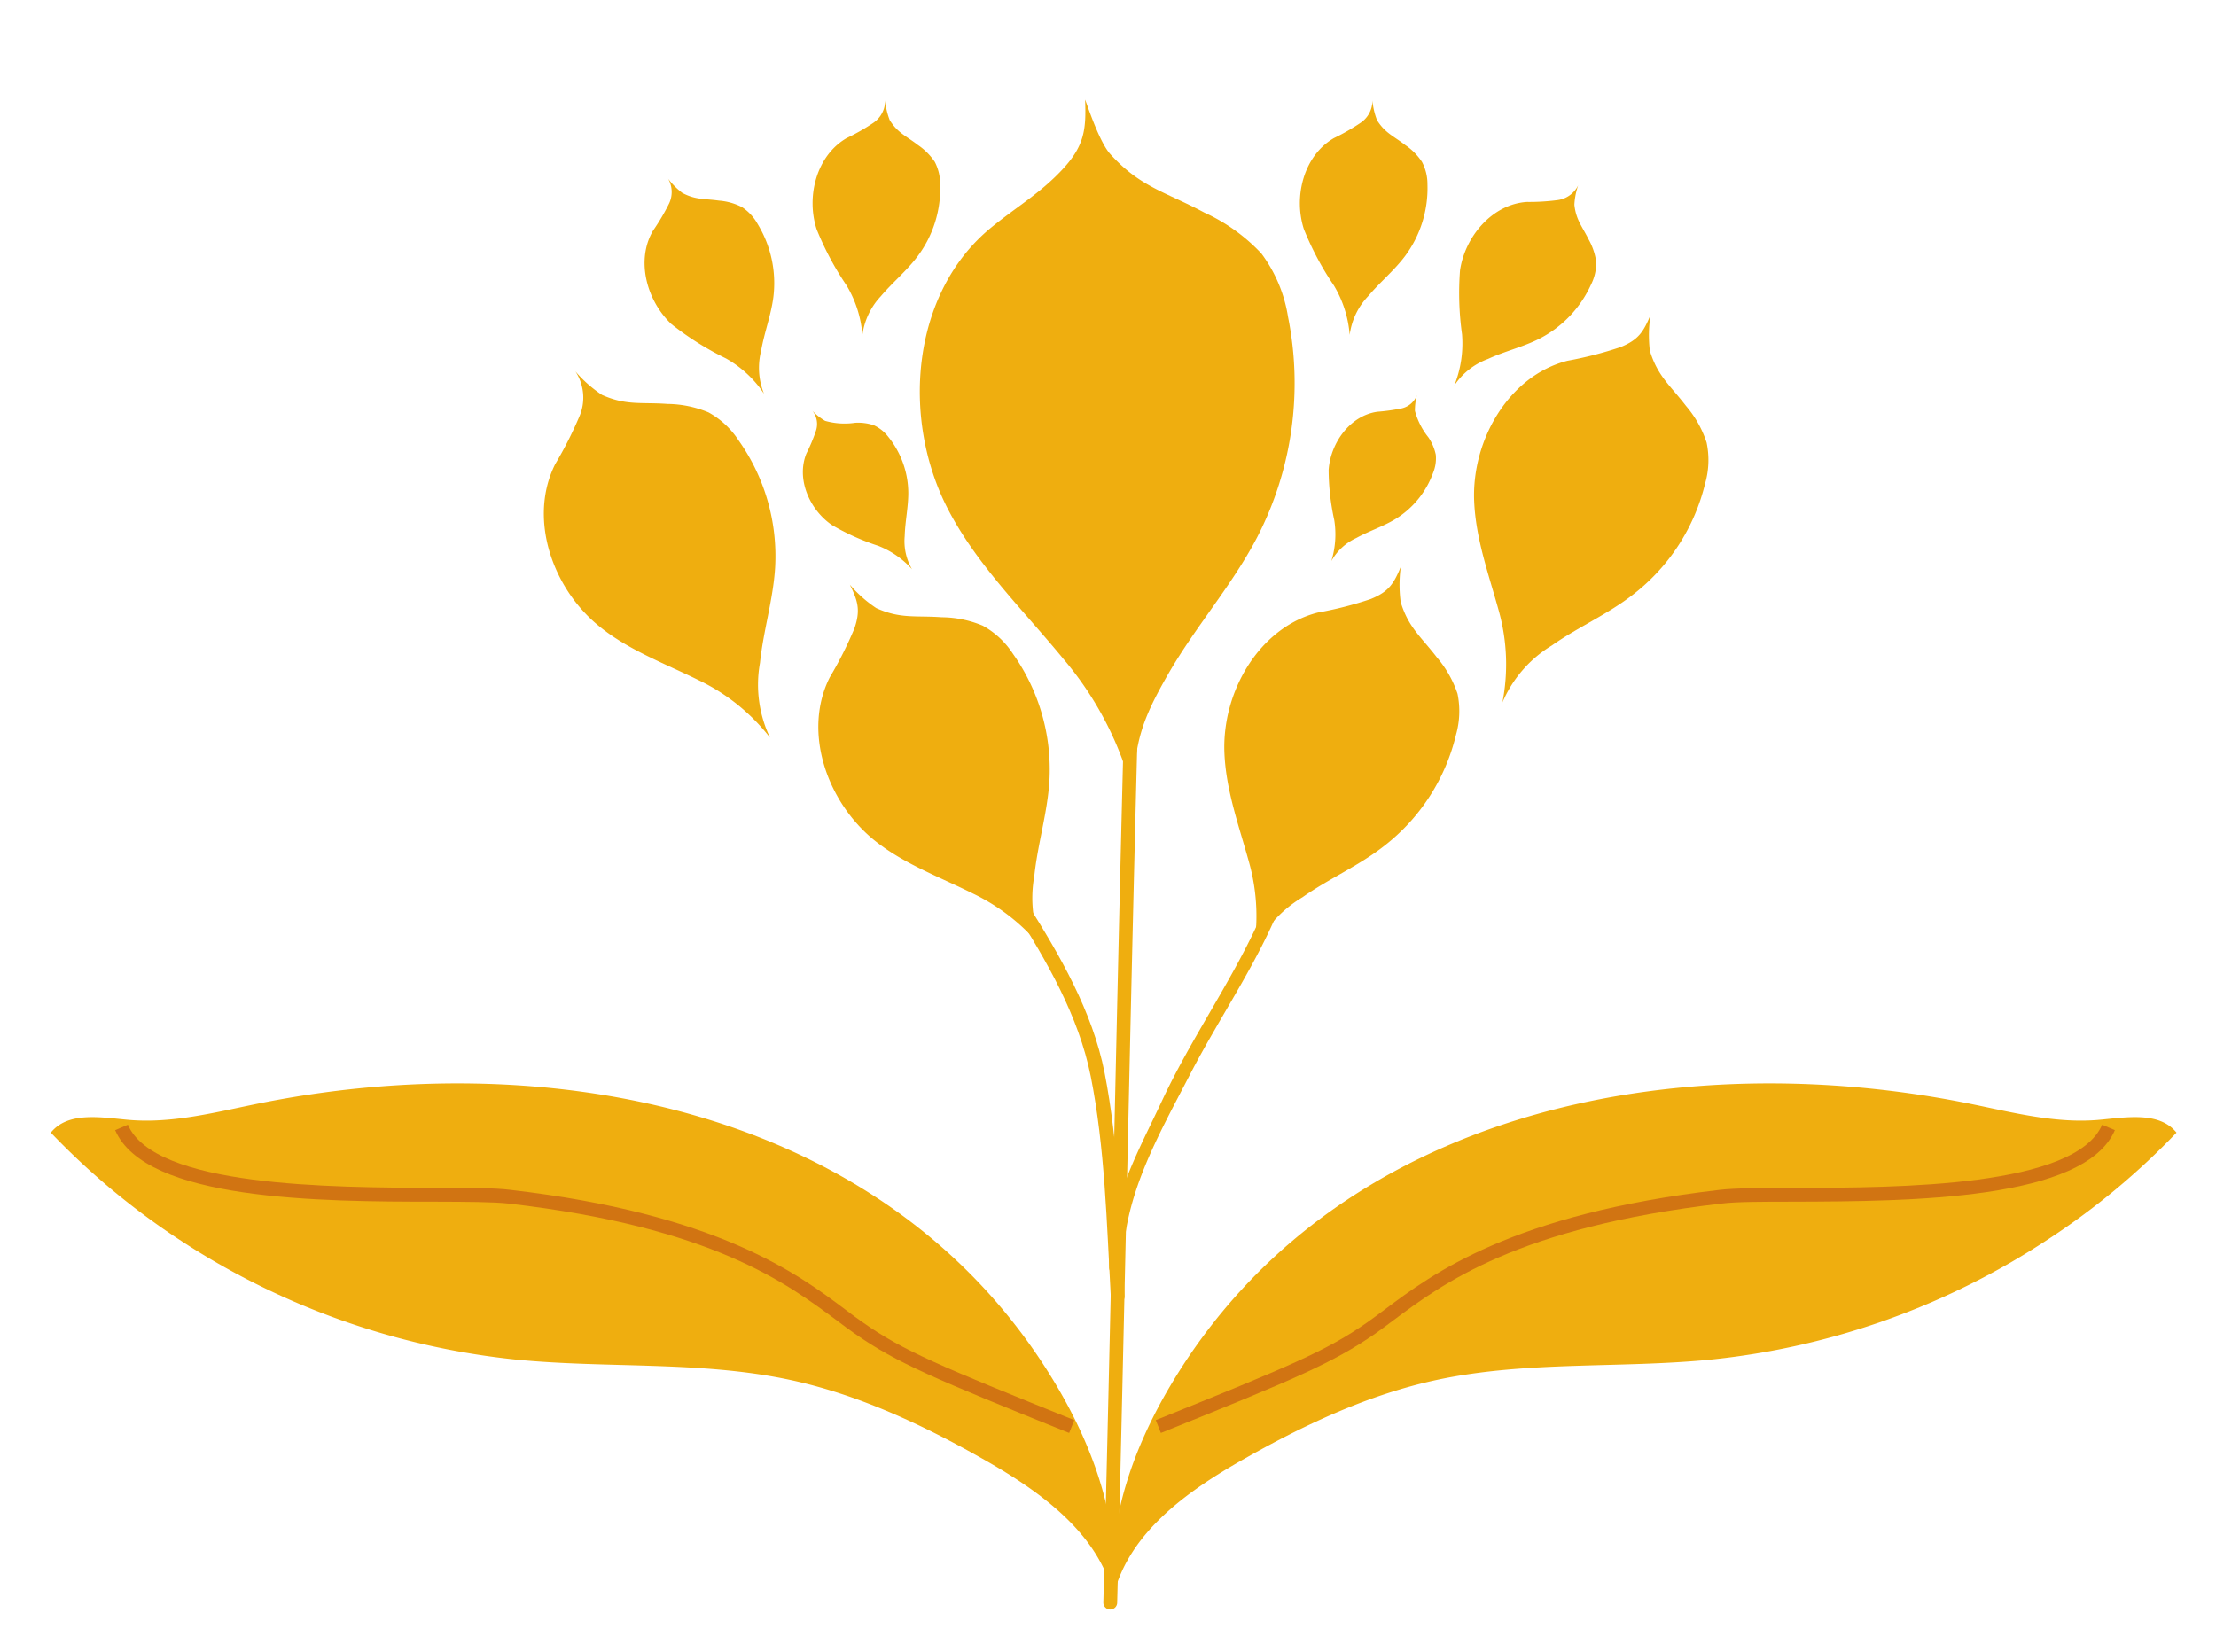 <svg id="Layer_1" data-name="Layer 1" xmlns="http://www.w3.org/2000/svg" viewBox="0 0 221.11 164.87"><defs><style>.cls-1{fill:#efae0f;}.cls-2{fill:#d17412;}</style></defs><title>ryzhei2</title><path class="cls-1" d="M17.59,123.51a75.08,75.08,0,0,0,34,12.18c9.05.88,18.28.11,27.17,2,6.89,1.47,13.35,4.51,19.48,8,5.56,3.16,11.34,7.3,12.85,13.52.67-7.35-1.94-14.66-5.71-21-16.38-27.56-50.56-34.08-80-28-4.13.85-8.3,1.91-12.5,1.55-2.75-.24-6.08-.88-7.81,1.27A73.49,73.49,0,0,0,17.59,123.51Z"/><path class="cls-1" d="M110.76,15.35c3,3.33,5.51,3.78,9.4,5.86a18.1,18.1,0,0,1,5.7,4.09,14.28,14.28,0,0,1,2.66,6.33,33.52,33.52,0,0,1-3.09,22c-2.5,4.79-6.13,8.89-8.83,13.57s-3.43,6.92-3.51,12.17a33.51,33.51,0,0,0-7-13.63c-4-4.88-8.65-9.38-11.54-15-4.66-9.07-3.59-21.5,4.31-28,2.52-2.07,4.88-3.41,7.11-5.79s2.42-4,2.3-7C108.31,9.93,109.6,14.05,110.76,15.35Z"/><path class="cls-1" d="M68.08,19.25c1.33.71,2.18.56,3.66.77a6,6,0,0,1,2.28.64,4.78,4.78,0,0,1,1.58,1.7,11.35,11.35,0,0,1,1.56,7.33c-.24,1.81-.91,3.53-1.22,5.33a6.91,6.91,0,0,0,.29,4.27,11.11,11.11,0,0,0-3.79-3.52A29.88,29.88,0,0,1,67,32.35C64.51,30,63.42,25.94,65.17,23a21.78,21.78,0,0,0,1.58-2.67,2.67,2.67,0,0,0-.08-2.49A7.13,7.13,0,0,0,68.08,19.25Z"/><path class="cls-1" d="M157.09,20.43c.16,1.5.76,2.13,1.42,3.46a6.38,6.38,0,0,1,.76,2.25,4.83,4.83,0,0,1-.52,2.26,11.33,11.33,0,0,1-5.19,5.42c-1.63.82-3.43,1.23-5.09,2a6.87,6.87,0,0,0-3.36,2.65,11.32,11.32,0,0,0,.77-5.11,29.76,29.76,0,0,1-.2-6.39c.51-3.41,3.25-6.61,6.69-6.82a21.42,21.42,0,0,0,3.1-.19,2.68,2.68,0,0,0,2-1.47A7,7,0,0,0,157.09,20.43Z"/><path class="cls-1" d="M88.78,12c.81,1.28,1.63,1.56,2.81,2.47a6.25,6.25,0,0,1,1.68,1.68,4.82,4.82,0,0,1,.54,2.25,11.3,11.3,0,0,1-2.24,7.16c-1.09,1.46-2.52,2.63-3.68,4a7,7,0,0,0-1.84,3.86,11.29,11.29,0,0,0-1.57-4.92,29.67,29.67,0,0,1-3-5.63c-1.06-3.28,0-7.36,3-9.09a20.36,20.36,0,0,0,2.69-1.54,2.69,2.69,0,0,0,1.15-2.22A7.1,7.1,0,0,0,88.78,12Z"/><path class="cls-1" d="M137.4,12c.81,1.28,1.63,1.56,2.81,2.47a6.07,6.07,0,0,1,1.67,1.68,4.71,4.71,0,0,1,.55,2.25,11.36,11.36,0,0,1-2.24,7.16c-1.1,1.46-2.53,2.63-3.68,4a6.87,6.87,0,0,0-1.84,3.86,11.29,11.29,0,0,0-1.57-4.92,29.71,29.71,0,0,1-3-5.63c-1.06-3.28,0-7.36,3-9.09a20.9,20.9,0,0,0,2.68-1.54,2.67,2.67,0,0,0,1.16-2.22A7.1,7.1,0,0,0,137.4,12Z"/><path class="cls-1" d="M82.33,42a7.19,7.19,0,0,0,3,.19,4.92,4.92,0,0,1,1.87.25,3.88,3.88,0,0,1,1.43,1.15,9,9,0,0,1,2,5.59c0,1.44-.32,2.87-.36,4.32A5.58,5.58,0,0,0,91,56.81a8.84,8.84,0,0,0-3.37-2.34A23.47,23.47,0,0,1,83,52.39c-2.25-1.55-3.57-4.62-2.53-7.15A16.69,16.69,0,0,0,81.41,43,2.12,2.12,0,0,0,81.07,41,5.72,5.72,0,0,0,82.33,42Z"/><path class="cls-1" d="M141.18,41a7.18,7.18,0,0,0,1.34,2.64,4.83,4.83,0,0,1,.74,1.73,3.8,3.8,0,0,1-.27,1.82,9,9,0,0,1-3.76,4.61c-1.23.75-2.63,1.19-3.9,1.89a5.46,5.46,0,0,0-2.49,2.3,9,9,0,0,0,.29-4.09,24,24,0,0,1-.56-5c.19-2.73,2.16-5.43,4.86-5.81a19.63,19.63,0,0,0,2.44-.34,2.14,2.14,0,0,0,1.5-1.3A6.06,6.06,0,0,0,141.18,41Z"/><path class="cls-1" d="M87.44,60.69c2.43,1.09,3.91.72,6.53.91a10.76,10.76,0,0,1,4.09.84,8.46,8.46,0,0,1,3,2.79,20,20,0,0,1,3.65,12.7c-.2,3.21-1.18,6.32-1.51,9.51a12.26,12.26,0,0,0,1,7.46,19.88,19.88,0,0,0-7.08-5.71c-3.37-1.68-7-3-9.91-5.36C82.5,80,80.07,73,82.79,67.6a38.44,38.44,0,0,0,2.46-4.88c.63-1.83.35-2.74-.45-4.37A12.62,12.62,0,0,0,87.44,60.69Z"/><path class="cls-1" d="M60.07,39.41c2.43,1.08,3.91.71,6.53.9a11,11,0,0,1,4.09.84,8.46,8.46,0,0,1,3,2.79,20,20,0,0,1,3.65,12.71c-.2,3.2-1.18,6.31-1.51,9.5a12.25,12.25,0,0,0,1,7.46,19.88,19.88,0,0,0-7.08-5.71c-3.37-1.67-7-3-9.91-5.36-4.73-3.79-7.16-10.81-4.44-16.23a39,39,0,0,0,2.46-4.87,4.75,4.75,0,0,0-.45-4.38A12.88,12.88,0,0,0,60.07,39.41Z"/><path class="cls-1" d="M139.76,60.09c.78,2.54,2,3.42,3.61,5.51a11,11,0,0,1,2.06,3.63,8.59,8.59,0,0,1-.15,4.09,19.9,19.9,0,0,1-7.17,11.1c-2.55,2-5.53,3.27-8.15,5.12A12.13,12.13,0,0,0,125,95.22a19.9,19.9,0,0,0-.35-9.09c-1-3.64-2.33-7.23-2.48-11-.25-6.06,3.44-12.5,9.32-14a36.49,36.49,0,0,0,5.28-1.35c1.8-.73,2.3-1.53,3-3.22A13,13,0,0,0,139.76,60.09Z"/><path class="cls-1" d="M164.62,35c.78,2.54,2,3.42,3.61,5.51a10.78,10.78,0,0,1,2.05,3.64,8.43,8.43,0,0,1-.14,4.08A19.92,19.92,0,0,1,163,59.29c-2.54,2-5.52,3.27-8.15,5.12a12.27,12.27,0,0,0-4.94,5.69,19.81,19.81,0,0,0-.35-9.1c-1-3.64-2.32-7.23-2.47-11-.25-6.06,3.44-12.5,9.31-14a38,38,0,0,0,5.29-1.36c1.8-.73,2.3-1.53,3-3.22A13,13,0,0,0,164.62,35Z"/><path class="cls-1" d="M112.09,74.51c-.73,28.47-1.26,57-2,85.42a.69.69,0,0,0,1.38,0c.73-28.47,1.26-56.95,2-85.42a.69.69,0,0,0-1.38,0Z"/><path class="cls-1" d="M101.21,90.8c3.24,5.12,6.42,10.6,7.62,16.6,1.42,7.1,1.6,14.72,2,21.94,0,.88,1.42.88,1.38,0-.37-7.36-.58-15.06-2-22.31-1.21-6.1-4.47-11.73-7.76-16.93-.48-.74-1.67,0-1.19.7Z"/><path class="cls-1" d="M126.89,88.82c-2.74,7.4-7.55,13.79-10.89,20.91-2.66,5.68-5.38,10.31-5.33,16.76a.69.69,0,0,0,1.38,0c-.06-7,3.51-13.12,6.67-19.23s7.11-11.63,9.5-18.07c.31-.83-1-1.19-1.33-.37Z"/><path class="cls-2" d="M106.68,143c-13.51-5.44-17.21-7-21.36-9.89-.57-.39-1.16-.84-1.8-1.32-5-3.71-12.43-9.33-32.76-11.68-1.49-.17-4.2-.18-7.34-.19-11.51,0-28.91-.1-31.93-7.14l1.27-.54c2.66,6.21,20.19,6.27,30.67,6.3,3.31,0,5.92,0,7.49.2,20.7,2.4,28.67,8.38,33.43,11.95.62.47,1.2.91,1.76,1.29,4,2.82,7.69,4.35,21.08,9.74Z"/><path class="cls-1" d="M204.61,123.51a75.08,75.08,0,0,1-34,12.18c-9.05.88-18.28.11-27.17,2-6.89,1.47-13.35,4.51-19.48,8-5.56,3.16-11.34,7.3-12.85,13.52-.67-7.35,1.94-14.66,5.71-21,16.38-27.56,50.56-34.08,80.05-28,4.12.85,8.29,1.91,12.49,1.55,2.75-.24,6.08-.88,7.81,1.27A72.73,72.73,0,0,1,204.61,123.51Z"/><path class="cls-2" d="M115.83,143l-.51-1.28c13.38-5.39,17.05-6.92,21.08-9.74.55-.38,1.13-.82,1.76-1.29,4.76-3.57,12.72-9.55,33.43-11.95,1.56-.18,4.18-.19,7.49-.2,10.47,0,28-.09,30.67-6.3l1.27.54c-3,7-20.42,7.1-31.94,7.14-3.14,0-5.85,0-7.33.19-20.34,2.35-27.82,8-32.76,11.68-.64.48-1.24.93-1.8,1.32C133,136,129.33,137.57,115.83,143Z"/></svg>